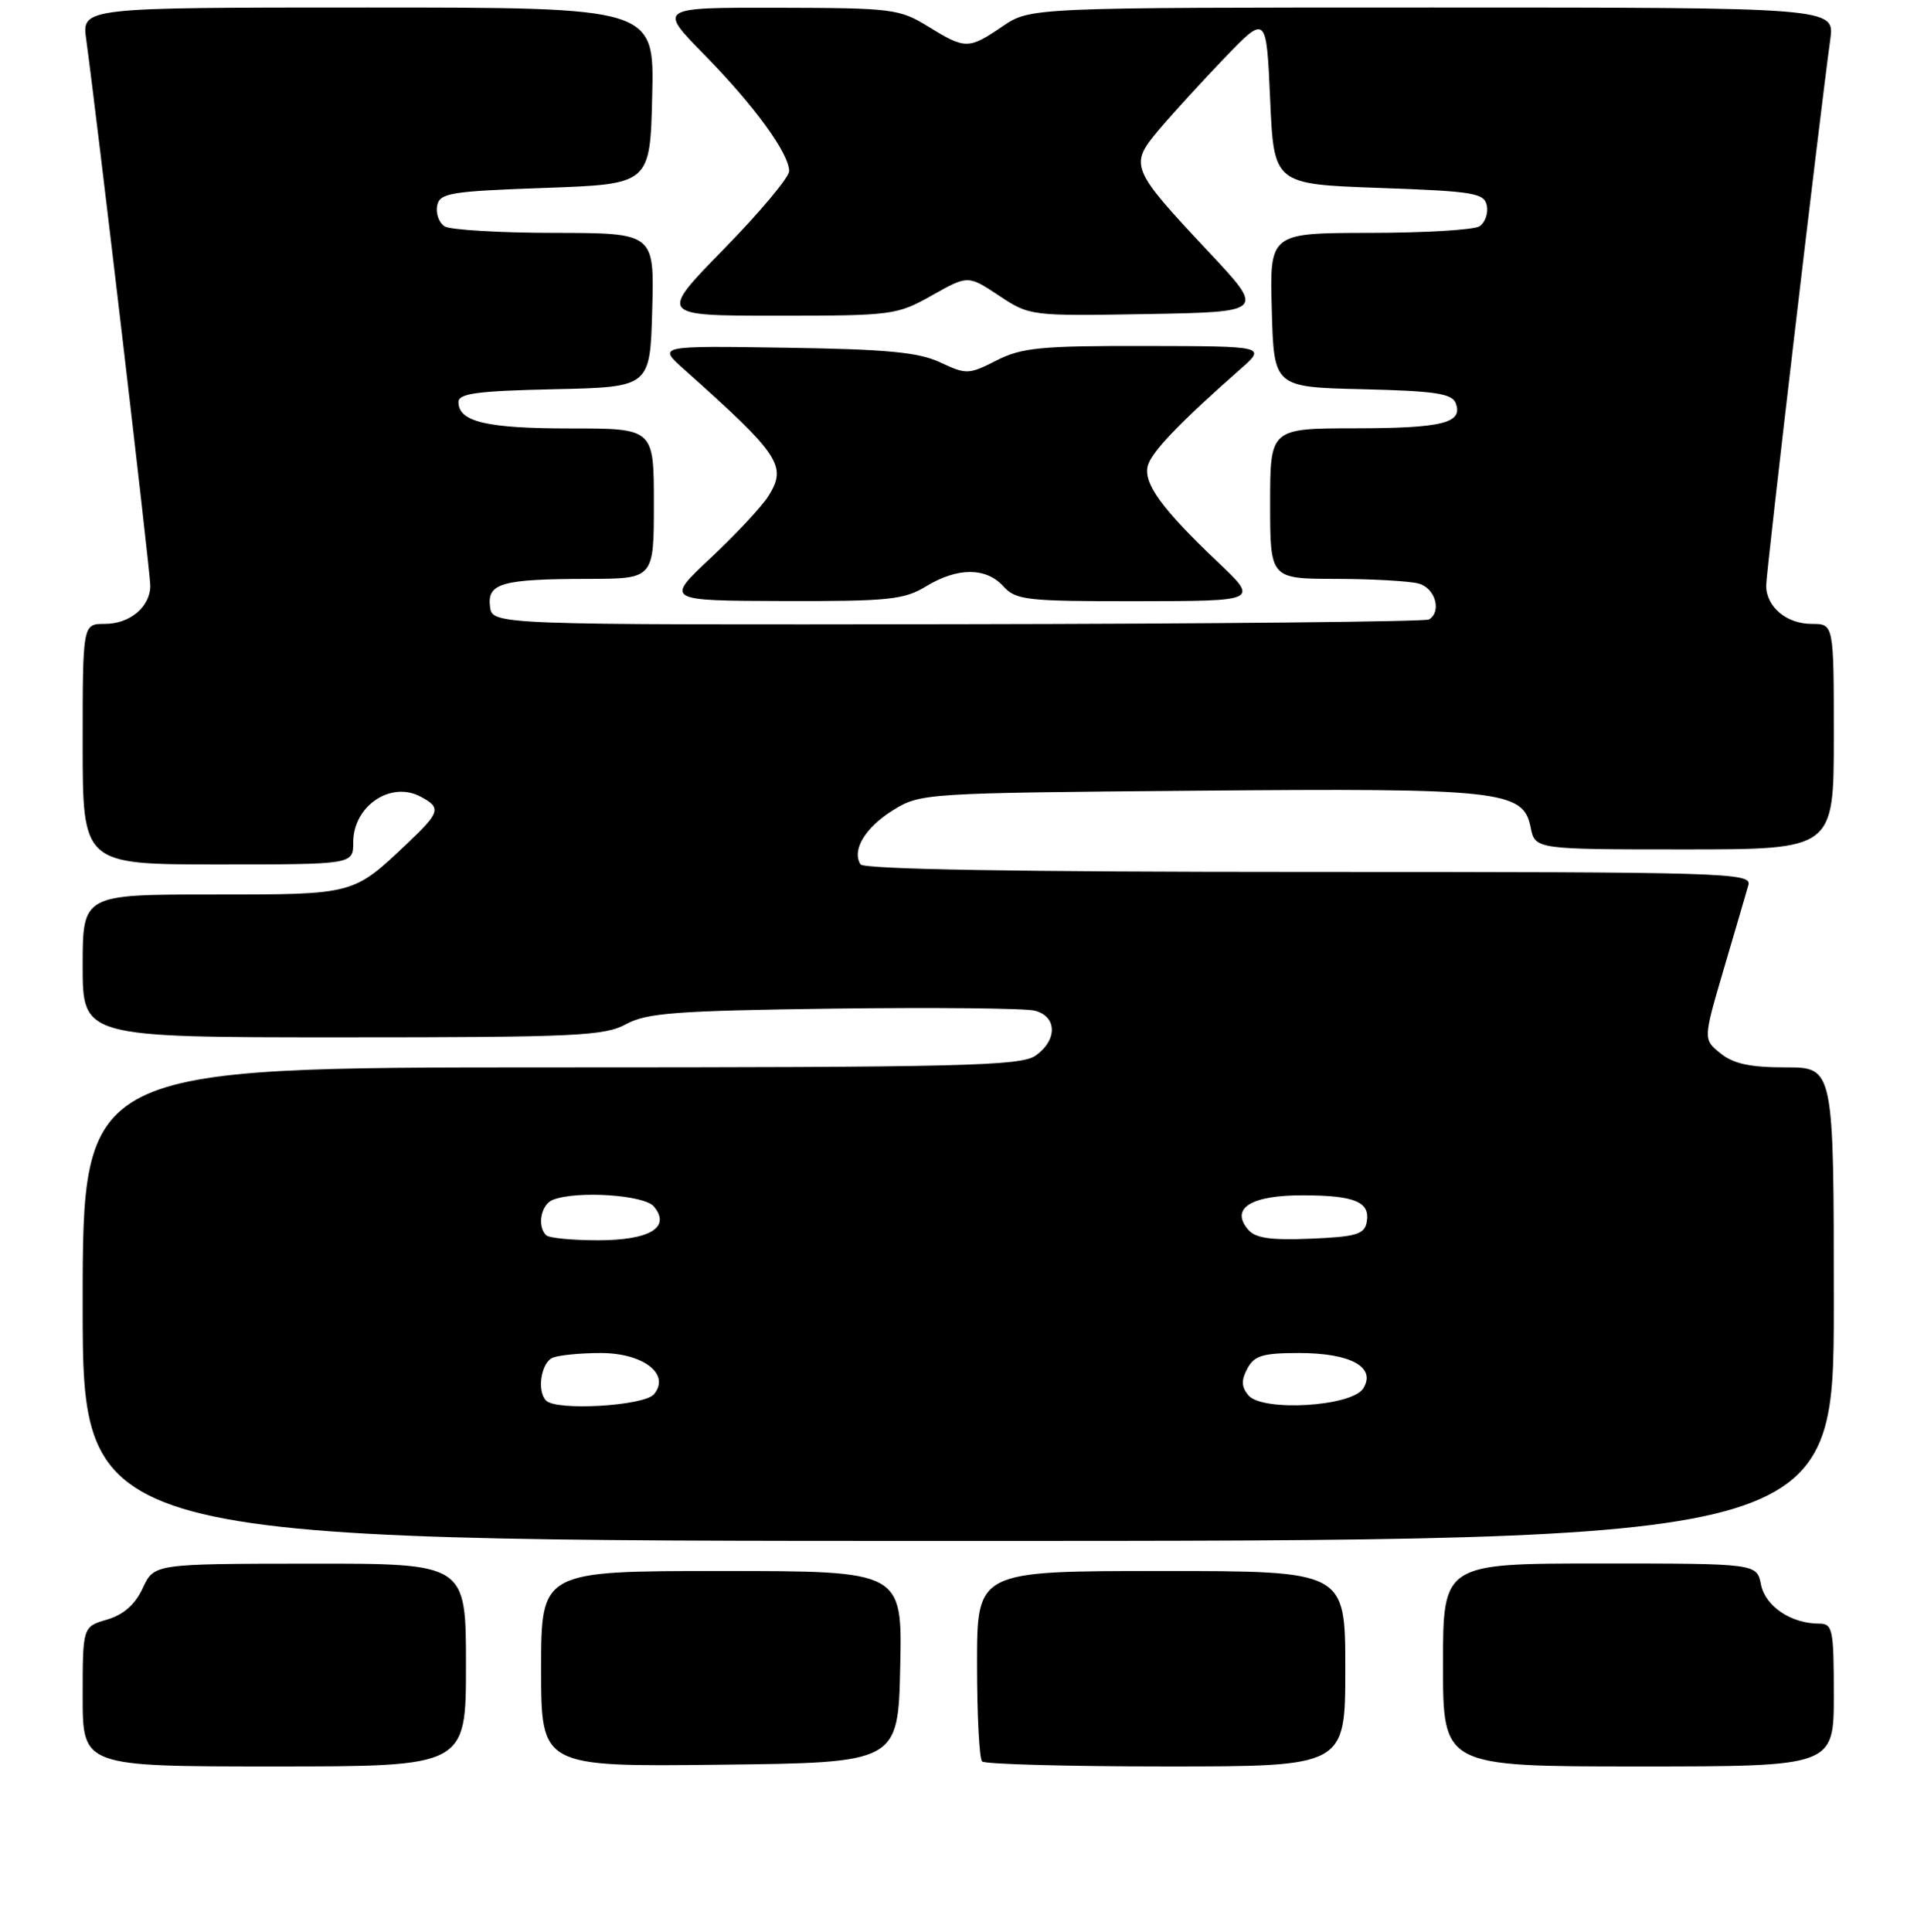 <?xml version="1.0" encoding="UTF-8" standalone="no"?>
<!DOCTYPE svg PUBLIC "-//W3C//DTD SVG 1.1//EN" "http://www.w3.org/Graphics/SVG/1.1/DTD/svg11.dtd" >
<svg xmlns="http://www.w3.org/2000/svg" xmlns:xlink="http://www.w3.org/1999/xlink" version="1.1" viewBox="0 0 256 257">
 <g >
 <path fill="currentColor"
d=" M 62.00 221.50 C 62.00 208.00 62.00 208.00 41.25 208.02 C 20.50 208.04 20.50 208.04 19.00 211.27 C 17.99 213.45 16.45 214.81 14.25 215.46 C 11.00 216.41 11.00 216.41 11.00 225.71 C 11.00 235.00 11.00 235.00 36.50 235.00 C 62.00 235.00 62.00 235.00 62.00 221.50 Z  M 119.78 221.75 C 120.06 209.00 120.06 209.00 96.03 209.00 C 72.00 209.00 72.00 209.00 72.00 222.02 C 72.00 235.04 72.00 235.04 95.75 234.77 C 119.50 234.50 119.50 234.50 119.78 221.75 Z  M 179.00 222.00 C 179.00 209.00 179.00 209.00 154.50 209.00 C 130.00 209.00 130.00 209.00 130.00 221.33 C 130.00 228.12 130.30 233.97 130.67 234.33 C 131.03 234.70 142.06 235.00 155.17 235.00 C 179.00 235.00 179.00 235.00 179.00 222.00 Z  M 244.00 225.50 C 244.00 216.74 243.85 216.00 242.05 216.00 C 238.32 216.00 234.89 213.70 234.31 210.81 C 233.75 208.00 233.75 208.00 212.88 208.00 C 192.00 208.00 192.00 208.00 192.00 221.50 C 192.00 235.00 192.00 235.00 218.00 235.00 C 244.00 235.00 244.00 235.00 244.00 225.50 Z  M 244.00 173.50 C 244.00 142.00 244.00 142.00 237.61 142.00 C 232.86 142.00 230.63 141.52 228.92 140.13 C 226.61 138.27 226.61 138.27 229.37 128.88 C 230.89 123.72 232.36 118.71 232.63 117.75 C 233.11 116.10 229.85 116.00 174.13 116.00 C 135.52 116.00 114.90 115.65 114.49 114.99 C 113.32 113.09 115.11 110.10 118.80 107.80 C 122.46 105.53 122.92 105.50 159.00 105.19 C 199.72 104.83 202.68 105.16 203.66 110.05 C 204.25 113.00 204.25 113.00 224.12 113.00 C 244.00 113.00 244.00 113.00 244.00 98.00 C 244.00 83.00 244.00 83.00 241.07 83.00 C 237.70 83.00 235.00 80.73 235.00 77.90 C 235.00 76.10 242.16 15.16 243.53 5.25 C 244.12 1.00 244.12 1.00 190.61 1.00 C 137.09 1.00 137.09 1.00 133.40 3.50 C 128.87 6.58 128.46 6.58 123.50 3.53 C 119.69 1.18 118.73 1.06 103.53 1.03 C 87.56 1.00 87.56 1.00 93.69 7.25 C 100.36 14.05 105.00 20.42 105.00 22.77 C 105.00 23.59 101.09 28.25 96.32 33.13 C 87.64 42.00 87.64 42.00 103.42 42.00 C 118.71 42.00 119.35 41.92 124.00 39.30 C 128.80 36.60 128.80 36.60 132.92 39.33 C 137.01 42.04 137.11 42.05 152.68 41.78 C 168.32 41.50 168.32 41.50 160.81 33.50 C 150.42 22.42 150.24 21.98 154.17 17.30 C 155.93 15.21 159.87 10.90 162.93 7.71 C 168.50 1.93 168.50 1.93 169.00 13.21 C 169.50 24.50 169.50 24.50 183.49 25.00 C 196.17 25.45 197.51 25.68 197.84 27.38 C 198.03 28.41 197.59 29.64 196.85 30.11 C 196.11 30.58 189.52 30.98 182.22 30.98 C 168.93 31.00 168.93 31.00 169.22 41.25 C 169.50 51.50 169.50 51.50 181.29 51.78 C 190.91 52.01 193.20 52.35 193.69 53.63 C 194.71 56.28 191.95 56.97 180.25 56.98 C 169.00 57.00 169.00 57.00 169.00 67.00 C 169.00 77.00 169.00 77.00 177.75 77.01 C 182.56 77.02 187.51 77.30 188.75 77.63 C 190.96 78.22 191.87 81.34 190.14 82.41 C 189.67 82.70 161.43 82.99 127.39 83.04 C 65.50 83.13 65.50 83.13 65.20 80.70 C 64.81 77.58 66.75 77.03 78.25 77.01 C 87.00 77.00 87.00 77.00 87.00 67.00 C 87.00 57.00 87.00 57.00 75.93 57.00 C 64.76 57.00 61.00 56.12 61.00 53.49 C 61.00 52.34 63.47 52.01 73.75 51.78 C 86.50 51.50 86.50 51.50 86.78 41.25 C 87.07 31.00 87.07 31.00 73.78 30.98 C 66.48 30.98 59.89 30.58 59.15 30.11 C 58.41 29.64 57.97 28.41 58.16 27.38 C 58.49 25.68 59.83 25.45 72.51 25.00 C 86.50 24.50 86.50 24.50 86.78 12.75 C 87.06 1.00 87.06 1.00 48.97 1.00 C 10.88 1.00 10.88 1.00 11.47 5.25 C 12.84 15.16 20.00 76.10 20.00 77.90 C 20.00 80.73 17.30 83.00 13.93 83.00 C 11.00 83.00 11.00 83.00 11.00 99.00 C 11.00 115.00 11.00 115.00 29.00 115.00 C 47.00 115.00 47.00 115.00 47.00 112.07 C 47.00 107.23 51.98 103.85 55.96 105.98 C 58.74 107.46 58.57 108.05 54.25 112.15 C 46.93 119.08 47.25 119.00 28.28 119.00 C 11.00 119.00 11.00 119.00 11.00 128.50 C 11.00 138.00 11.00 138.00 45.55 138.00 C 76.57 138.00 80.43 137.82 83.30 136.25 C 86.05 134.75 89.94 134.46 110.92 134.18 C 124.35 134.01 136.39 134.13 137.67 134.45 C 140.67 135.21 140.72 138.38 137.78 140.44 C 135.82 141.81 128.03 142.00 73.28 142.00 C 11.00 142.00 11.00 142.00 11.00 173.50 C 11.00 205.00 11.00 205.00 127.50 205.00 C 244.00 205.00 244.00 205.00 244.00 173.50 Z  M 123.23 78.00 C 127.40 75.46 131.20 75.46 133.50 78.00 C 135.17 79.84 136.56 80.00 151.40 79.98 C 167.50 79.96 167.50 79.96 162.00 74.74 C 154.58 67.70 152.11 64.29 152.72 61.97 C 153.19 60.15 156.92 56.26 165.00 49.14 C 168.50 46.06 168.50 46.06 152.46 46.03 C 138.47 46.00 135.93 46.25 132.58 47.96 C 128.91 49.83 128.58 49.84 125.12 48.22 C 122.24 46.86 118.03 46.46 104.50 46.26 C 87.50 46.00 87.50 46.00 91.00 49.12 C 103.81 60.55 104.76 61.98 102.24 66.00 C 101.37 67.38 97.93 71.07 94.58 74.21 C 88.50 79.91 88.50 79.91 104.23 79.96 C 118.23 80.00 120.31 79.78 123.23 78.00 Z  M 72.67 186.33 C 71.39 185.06 72.01 181.21 73.58 180.61 C 74.45 180.27 77.31 180.00 79.93 180.00 C 85.59 180.00 89.23 182.81 87.02 185.48 C 85.72 187.04 74.06 187.73 72.67 186.33 Z  M 166.09 185.61 C 165.17 184.50 165.14 183.61 165.97 182.06 C 166.89 180.34 168.03 180.00 172.84 180.00 C 179.72 180.00 183.12 181.87 181.40 184.69 C 179.90 187.13 167.95 187.85 166.09 185.61 Z  M 72.67 164.33 C 71.43 163.10 71.99 160.22 73.58 159.61 C 76.80 158.37 85.73 158.97 87.00 160.50 C 89.31 163.29 86.47 165.00 79.54 165.00 C 76.13 165.00 73.03 164.70 72.67 164.33 Z  M 166.03 163.54 C 163.69 160.72 166.48 159.00 173.37 159.02 C 180.31 159.03 182.36 159.90 181.84 162.62 C 181.53 164.21 180.40 164.54 174.40 164.79 C 168.97 165.01 167.01 164.72 166.03 163.54 Z "/>
</g>
</svg>